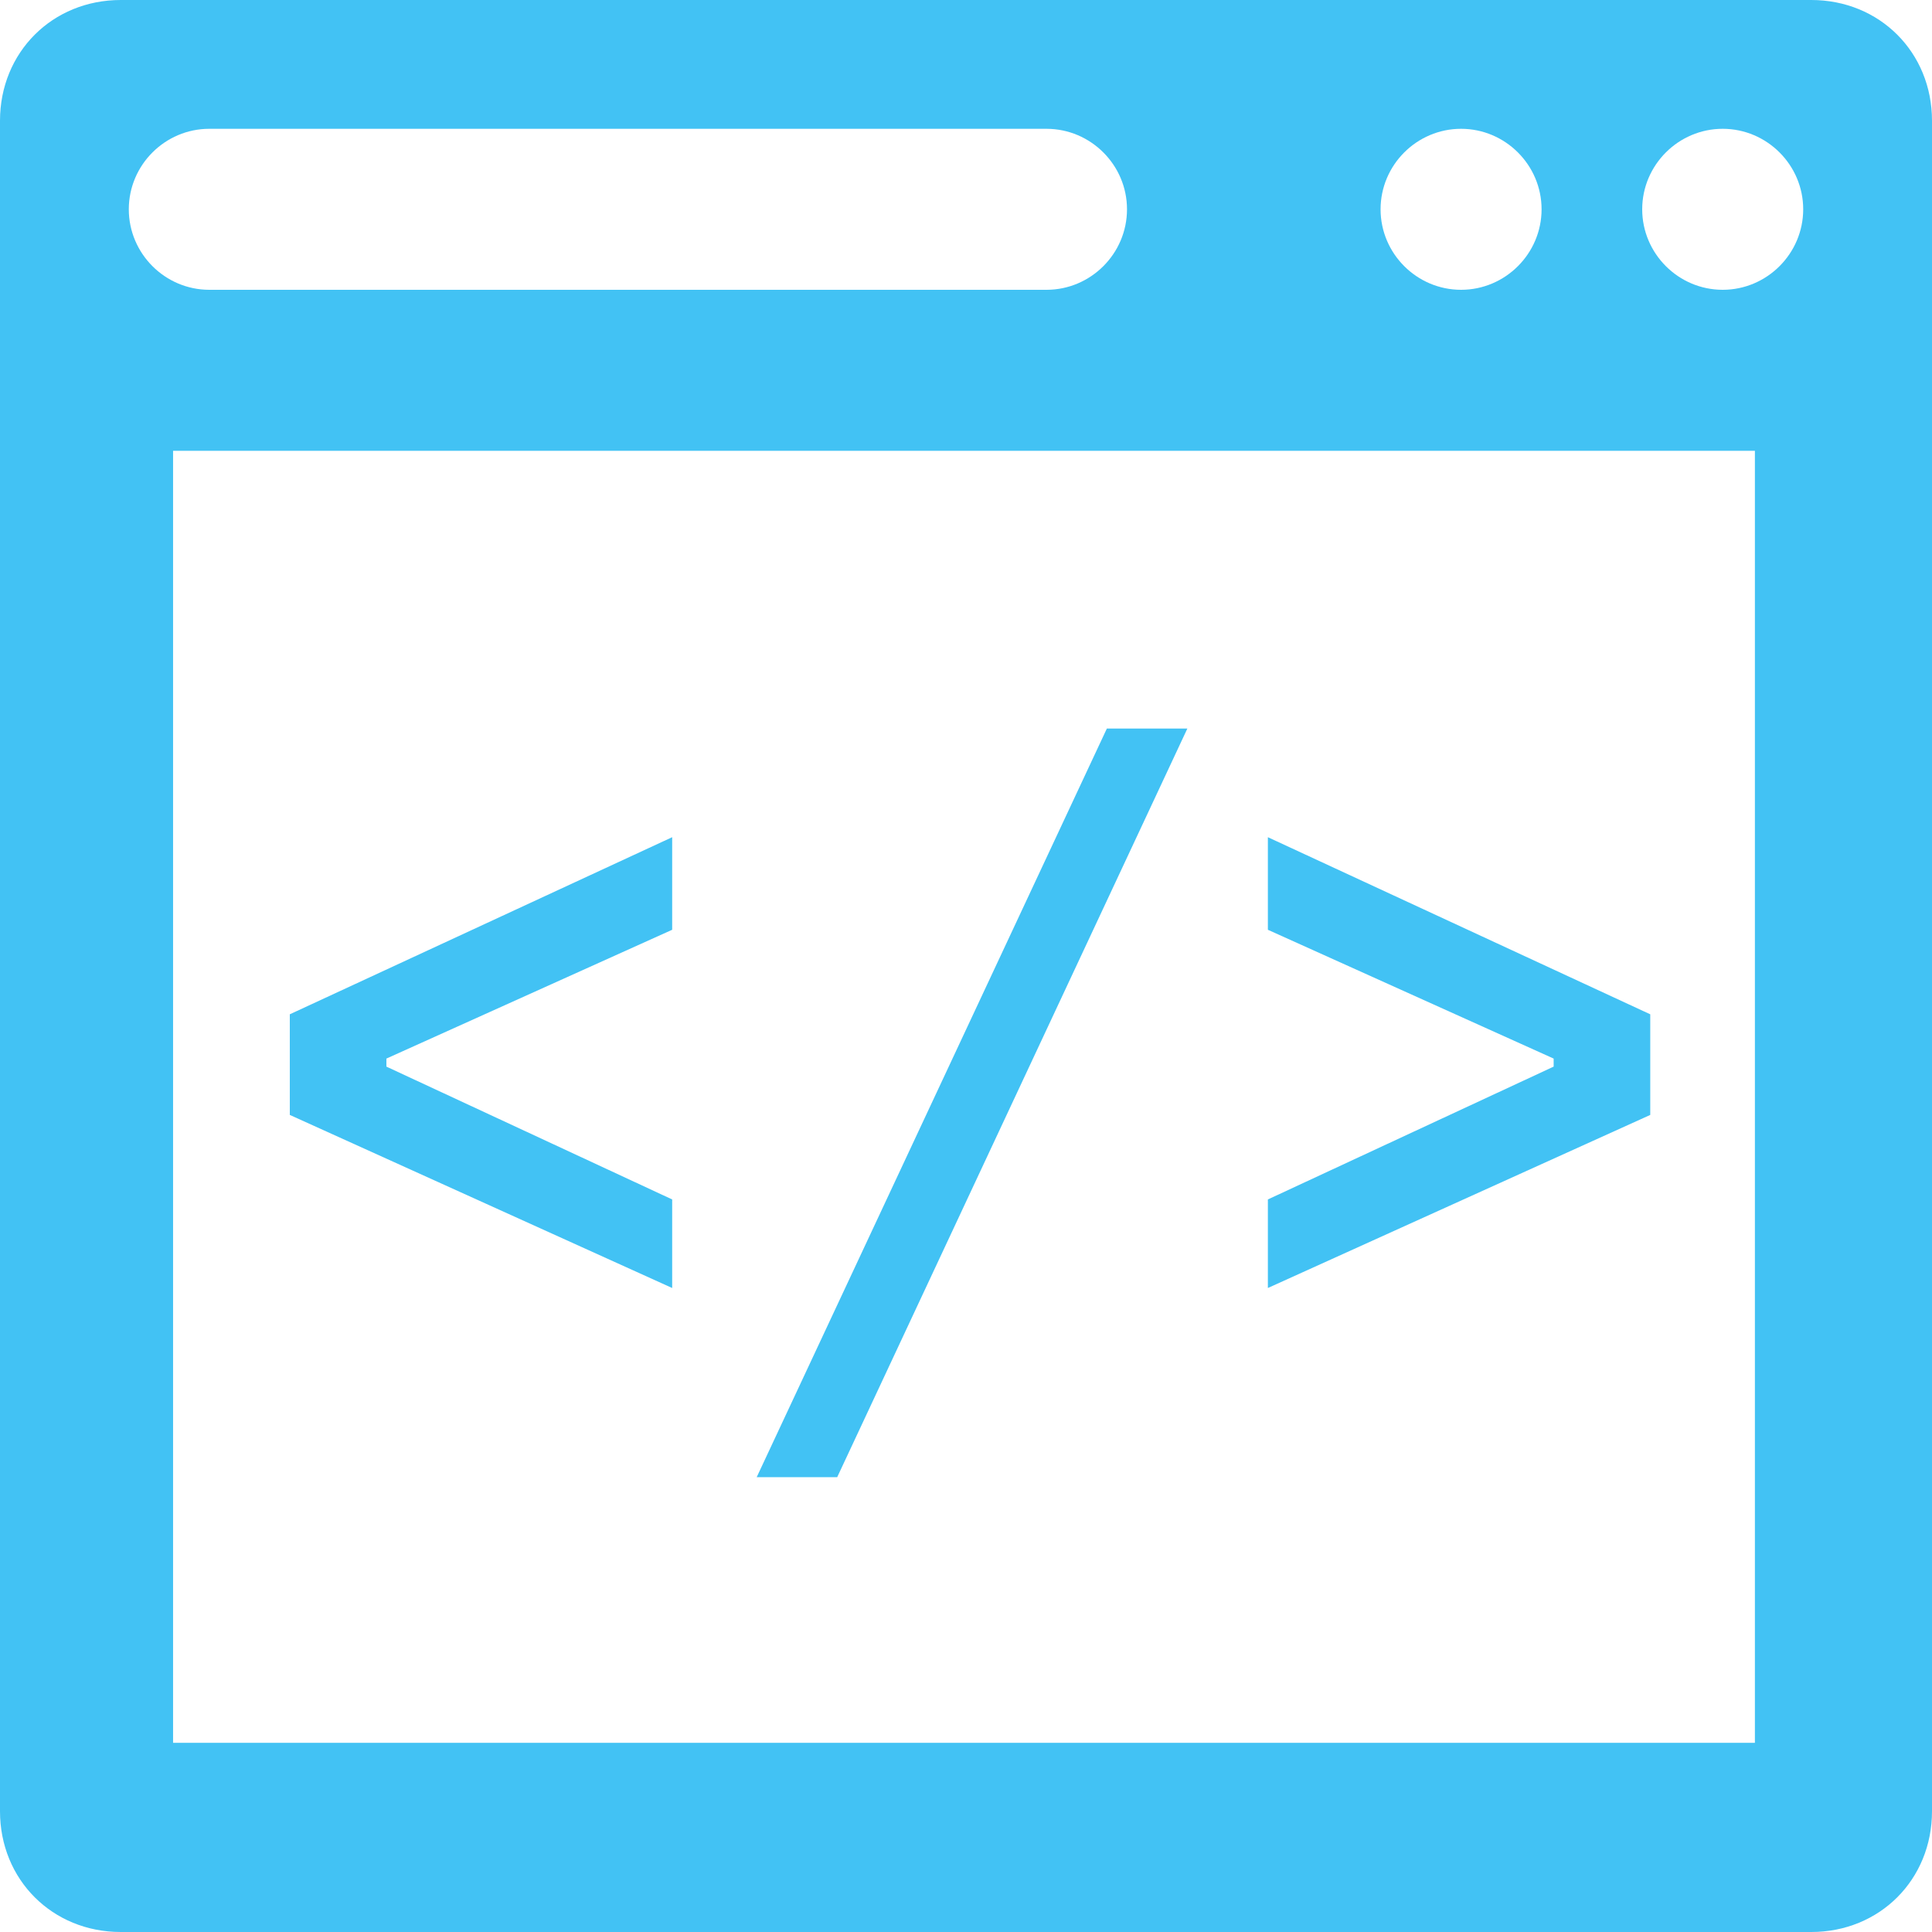 <svg fill="#42C2F4" xmlns="http://www.w3.org/2000/svg" xmlns:xlink="http://www.w3.org/1999/xlink" version="1.1" x="0px" y="0px" viewBox="0 0 48 48" enable-background="new 0 0 48 48" xml:space="preserve"><g><polygon points="16.7,29.8 9.6,26.5 9.6,26.3 16.7,23.1 16.7,20.8 7.2,25.2 7.2,27.7 16.7,32  "></polygon><polygon points="29.5,18.1 27.5,18.1 18.8,36.7 20.8,36.7  "></polygon><polygon points="41,25.2 31.5,20.8 31.5,23.1 38.6,26.3 38.6,26.5 31.5,29.8 31.5,32 41,27.7  "></polygon><path d="M45,0H3C1.3,0,0,1.3,0,3v42c0,1.7,1.3,3,3,3h42c1.7,0,3-1.3,3-3V3C48,1.3,46.7,0,45,0z M36.3,3.2c1.1,0,2,0.9,2,2   c0,1.1-0.9,2-2,2c-1.1,0-2-0.9-2-2C34.3,4.1,35.2,3.2,36.3,3.2z M3.2,5.2c0-1.1,0.9-2,2-2H26c1.1,0,2,0.9,2,2c0,1.1-0.9,2-2,2H5.2   C4.1,7.2,3.2,6.3,3.2,5.2z M43.7,43.3H4.3V11.2h39.3V43.3z M42.8,7.2c-1.1,0-2-0.9-2-2c0-1.1,0.9-2,2-2c1.1,0,2,0.9,2,2   C44.8,6.3,43.9,7.2,42.8,7.2z"></path></g></svg>